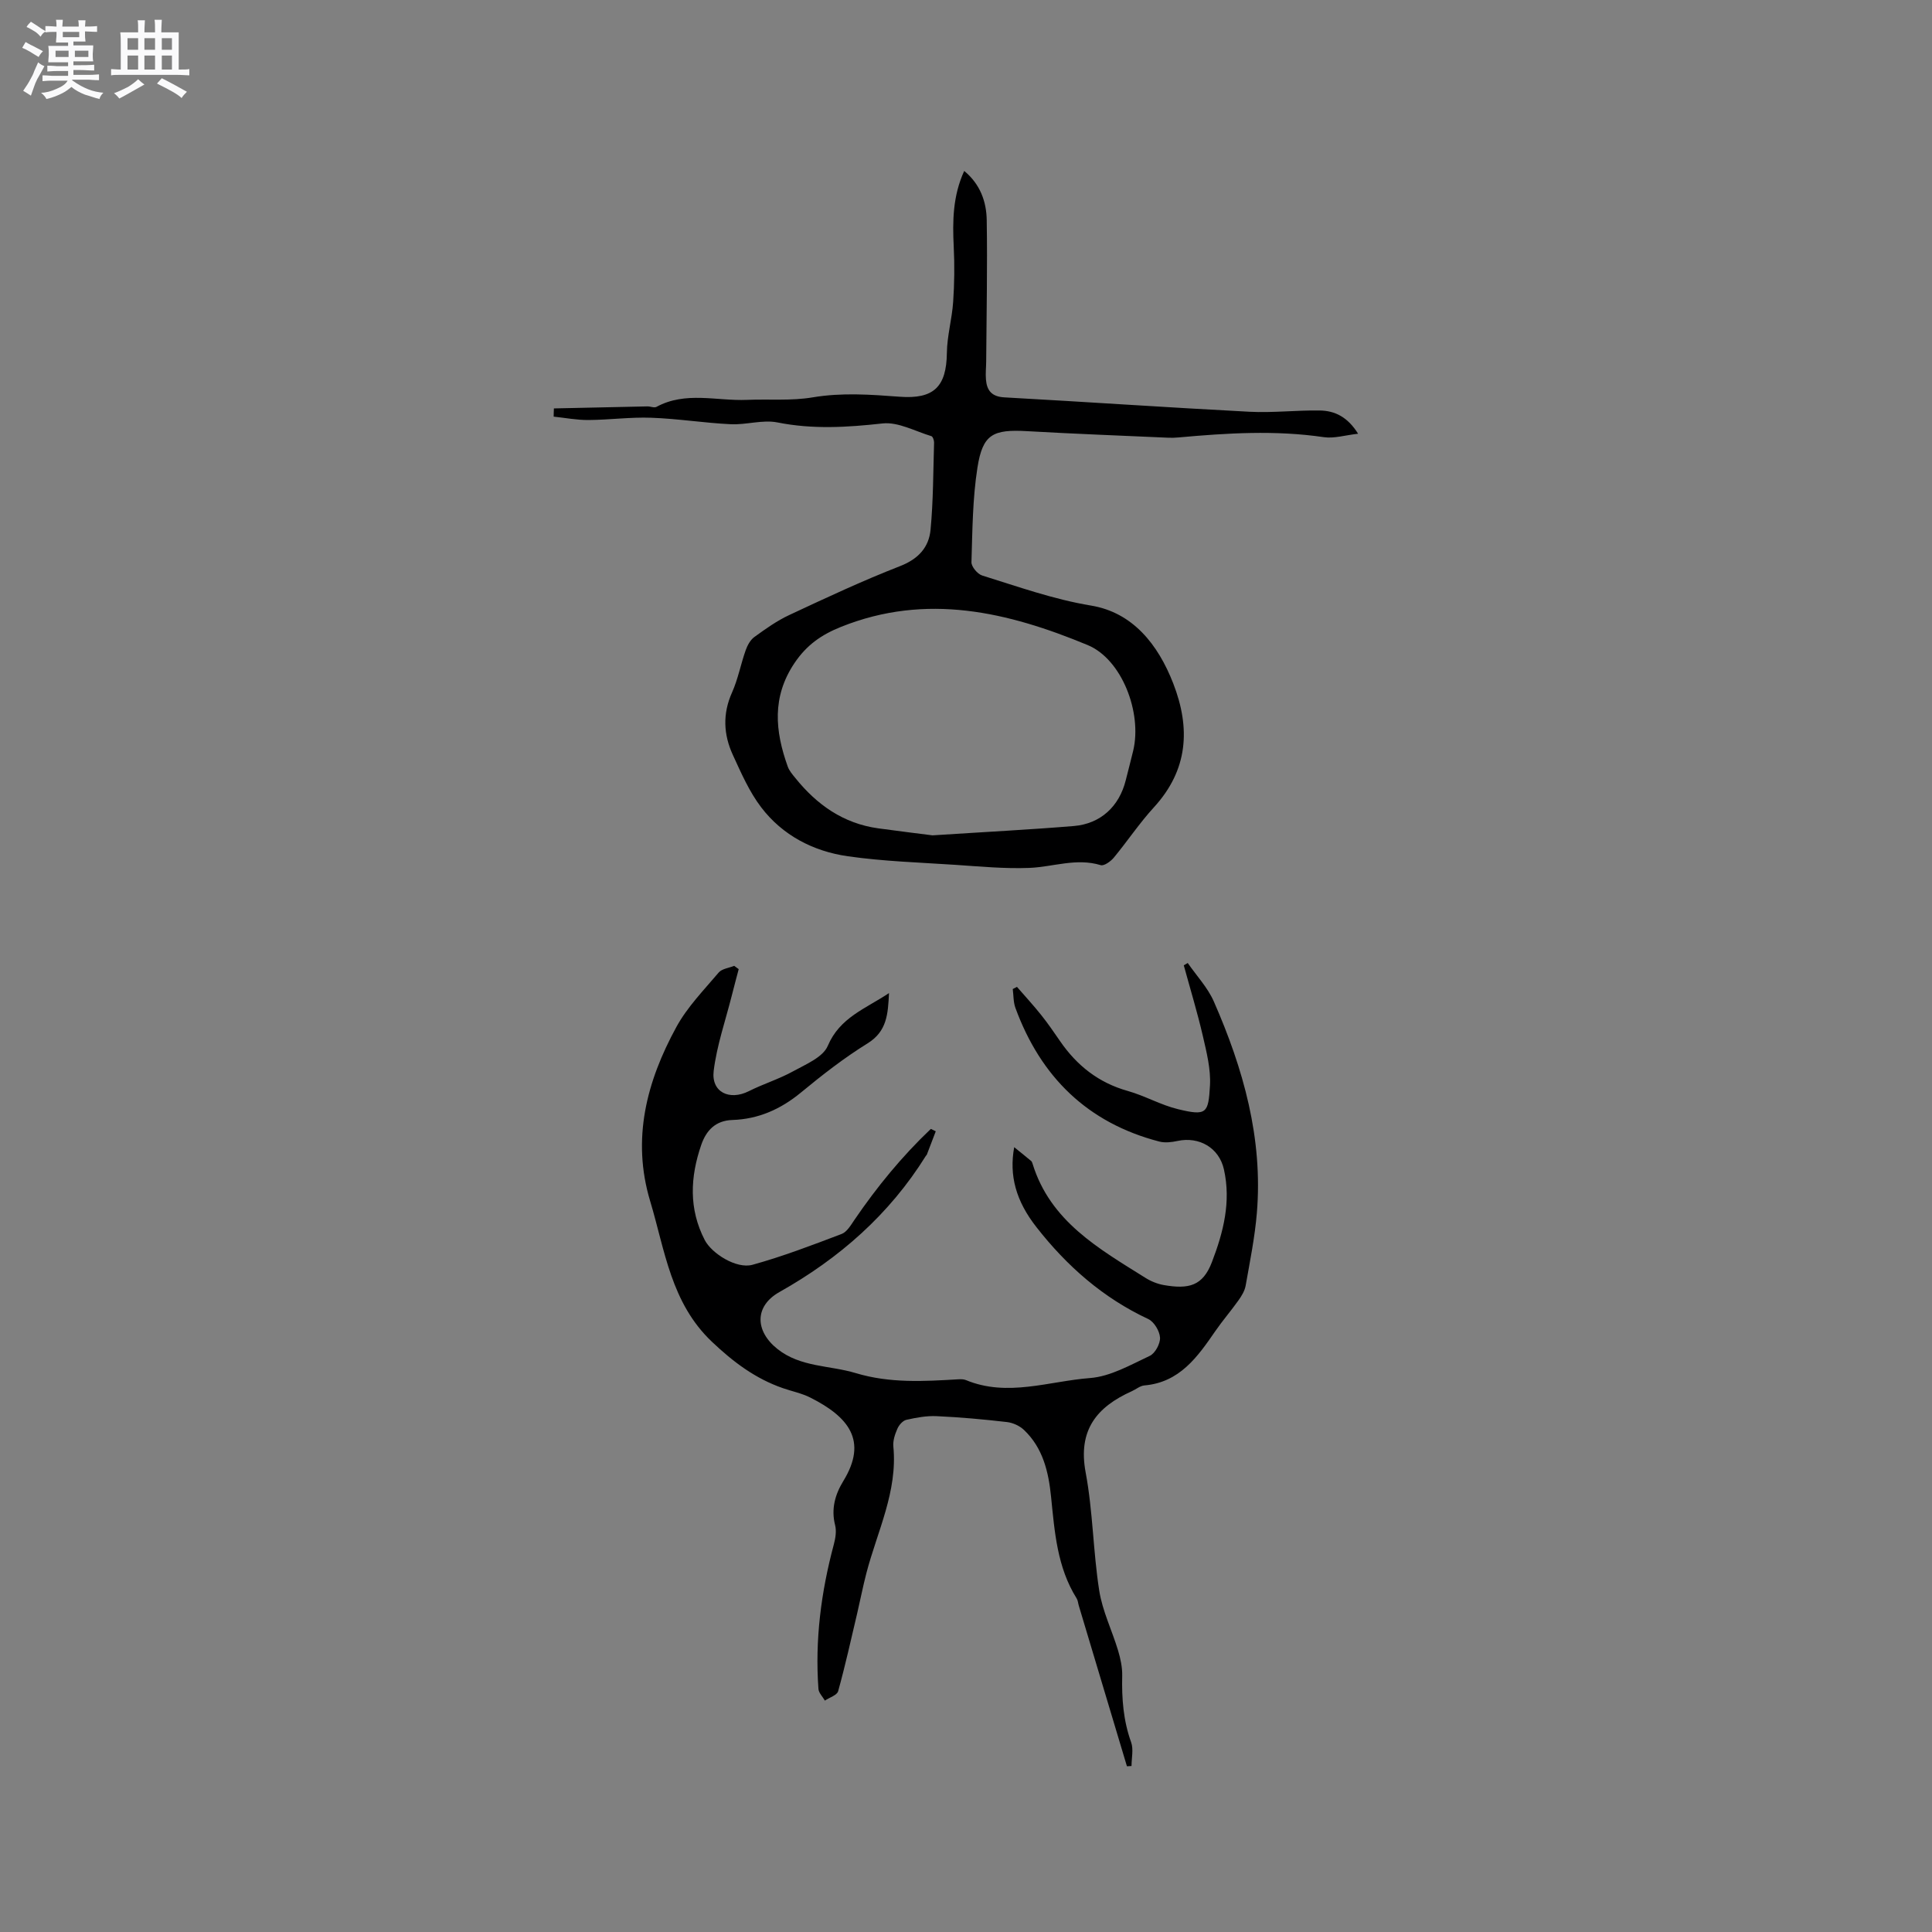 <svg enable-background="new 0 0 400 400" viewBox="0 0 400 400" xmlns="http://www.w3.org/2000/svg"><rect x="0" y="0" width="400" height="400" fill="#808080" stroke="none"/><path d="m6.8 9.5c.6.3 1.3.7 2.1 1.1-.4.4-.7.8-.9 1.2-.7-.4-1.3-.8-1.8-1.1s-1.1-.6-1.6-.8c.2-.4.5-.8.7-1.2.4.2.8.5 1.5.8zm.9 6.9c-.3.6-.5 1.1-.7 1.7s-.4 1.1-.6 1.7c-.6-.4-1.1-.7-1.6-1 .7-1 1.2-1.8 1.5-2.4.3-.5.6-1.1.8-1.7.3-.6.5-1.2.8-1.8.3.3.8.6 1.3.8-.7 1.3-1.2 2.2-1.5 2.7zm.1-11c.4.3 1 .7 1.7 1.1-.5.2-.8.6-1.1 1.1-.5-.6-1-1-1.4-1.2s-.9-.6-1.5-.8c.2-.4.5-.7.9-1.1.5.3.9.6 1.4.9zm10.5 13.1c1 .4 2 .6 3.1.7-.4.4-.7.8-.8 1.3-.9-.2-1.9-.6-3-.9-1-.4-2-.9-2.8-1.6-.5.4-1.1.9-1.9 1.3s-1.9.9-3.3 1.2c-.1-.3-.5-.8-1.1-1.3 1 0 2.1-.3 3.2-.8 1.2-.5 1.9-1 2.3-1.7h-3.2c-.4 0-1 0-2 .1v-1.2c1 0 1.7.1 2 .1h3.3v-1h-2.3c-.2 0-.9 0-2 .1v-1.2c1.2 0 1.9.1 2 .1h2.3v-.8h-4.1c0-.7.1-1.2.1-1.6 0-.5 0-1.1-.1-1.8h4.1v-.7h-2.5c0-.6.1-1.1.1-1.6v-.6h-.5c-.4 0-1 0-1.8.1v-1.3c1.2 0 1.9.1 2.1.1h.2c0-.3 0-.8-.1-1.4h1.4c0 .6-.1 1-.1 1.4h3.4c0-.4 0-.8-.1-1.3h1.5c0 .4-.1.9-.1 1.3.7 0 1.5 0 2.5-.1v1.2c-1 0-1.8-.1-2.5-.1v.6c0 .3 0 .8.1 1.5h-2.5v.8h4.1c0 .7-.1 1.3-.1 1.8s0 1 .1 1.5h-4.1v.8h1.4c.8 0 1.8 0 2.9-.1v1.2c-1 0-1.9-.1-2.8-.1h-1.5v1h3.2c.3 0 1 0 2.1-.1v1.2c-1.1 0-1.8-.1-2.1-.1h-3.4l-.1.1c1.4 1 2.4 1.5 3.4 1.9zm-4.1-6.7v-1.3h-2.7v1.3zm2.2-4.1v-1.1h-3.4v1.1zm1.9 4.1v-1.3h-2.8v1.3z" fill="#fafafb"/><path d="m37 6.7v2.3 5.4c1 0 1.8 0 2.2-.1v1.3c-.6 0-1.5-.1-2.5-.1h-11.9c-.7 0-1.3 0-1.8.1v-1.3c.5 0 1.1.1 2 .1v-5.2c0-1 0-1.8-.1-2.5h3.7c0-1.3 0-2.1-.1-2.5h1.5c0 .4-.1 1.3-.1 2.5h2.2c0-1.2 0-2.1-.1-2.6h1.5c0 .4-.1 1.3-.1 2.6zm-12.3 13.7c-.3-.4-.7-.8-1.1-1.1 1.1-.4 2.1-.9 2.9-1.3.8-.5 1.5-1 2.1-1.6.4.4.9.8 1.3 1.1-2.5 1.4-4.2 2.4-5.2 2.9zm3.9-10.1v-2.4h-2.2v2.4zm0 4.1v-2.9h-2.2v2.9zm3.5-4.1v-2.4h-2.2v2.4zm0 4.1v-2.9h-2.2v2.9zm.4 2.9 1-1.1c.6.3 1.4.7 2.5 1.3s2 1.1 2.7 1.5c-.4.4-.8.8-1.1 1.3-.8-.8-2.5-1.7-5.1-3zm3.1-7v-2.4h-2.1v2.4zm0 4.1v-2.9h-2.1v2.9z" fill="#fafafb"/><g fill="#000001"><path d="m209.98 237.51c1.43 1.16 2.48 2 3.51 2.86.15.13.23.36.29.56 3.67 11.95 13.73 17.59 23.36 23.63 1.14.72 2.5 1.27 3.82 1.5 5.18.9 8.06.17 9.94-4.72 2.4-6.24 4-12.54 2.5-19.23-1-4.48-5.13-6.85-9.6-5.89-1.21.26-2.59.43-3.76.13-14.89-3.86-24.58-13.4-29.81-27.68-.44-1.21-.38-2.6-.55-3.9.29-.15.58-.3.87-.45 1.68 1.94 3.42 3.82 5.02 5.83 1.39 1.74 2.65 3.58 3.91 5.41 3.48 5.06 7.98 8.62 14.01 10.31 3.55 1 6.85 2.92 10.43 3.78 5.91 1.43 6.26.84 6.59-4.87.2-3.4-.7-6.93-1.48-10.32-1.14-4.91-2.61-9.73-3.94-14.6.27-.16.54-.32.82-.48 1.83 2.65 4.14 5.09 5.41 7.99 6.11 13.92 10.18 28.34 8.9 43.75-.42 5.05-1.44 10.05-2.32 15.05-.19 1.08-.84 2.15-1.5 3.07-1.53 2.16-3.28 4.17-4.78 6.35-3.69 5.35-7.38 10.62-14.7 11.25-.89.08-1.71.8-2.58 1.19-7.29 3.27-11.2 8.07-9.57 16.81 1.51 8.05 1.54 16.36 2.81 24.46.66 4.23 2.65 8.25 3.9 12.4.51 1.7.9 3.52.86 5.27-.11 4.7.23 9.26 1.85 13.75.52 1.46.08 3.26.08 4.91-.32.02-.63.04-.95.06-3.32-11.09-6.65-22.18-9.97-33.27-.15-.5-.18-1.08-.45-1.5-4.04-6.45-4.55-13.77-5.29-21.05-.52-5.14-1.68-10.09-5.6-13.81-.9-.86-2.3-1.5-3.54-1.64-4.84-.56-9.69-1-14.55-1.22-2.08-.1-4.22.3-6.27.76-.74.17-1.53 1.08-1.86 1.85-.5 1.14-.95 2.48-.83 3.68.9 9.34-3.33 17.55-5.58 26.2-.72 2.76-1.26 5.56-1.91 8.34-1.27 5.38-2.46 10.78-3.94 16.11-.23.84-1.8 1.31-2.75 1.95-.46-.81-1.27-1.59-1.33-2.42-.74-10.14.55-20.06 3.17-29.86.35-1.29.6-2.8.28-4.05-.86-3.36.01-6.36 1.69-9.11 5.16-8.41 1.05-13.32-6.81-17.29-1.78-.9-3.8-1.3-5.7-1.96-5.7-1.98-10.25-5.4-14.68-9.6-8.5-8.06-9.72-18.91-12.79-29.12-3.87-12.86-.73-24.79 5.43-36.06 2.25-4.12 5.68-7.63 8.75-11.26.68-.8 2.13-.95 3.22-1.39.31.23.62.45.93.68-.48 1.82-.97 3.64-1.43 5.47-1.31 5.19-3.1 10.32-3.75 15.59-.54 4.41 3.26 6.22 7.27 4.21 3-1.51 6.27-2.51 9.2-4.13 2.61-1.44 6.15-2.89 7.15-5.25 2.49-5.88 7.76-7.66 12.68-10.93-.22 4.36-.41 7.91-4.44 10.41-4.85 3-9.4 6.55-13.81 10.19-4.18 3.44-8.78 5.49-14.16 5.67-3.53.11-5.44 2.18-6.47 5.17-2.28 6.63-2.61 13.22.73 19.69 1.43 2.76 6.54 6.04 9.89 5.12 6.26-1.73 12.37-4.07 18.45-6.38 1.1-.42 1.92-1.84 2.66-2.93 4.65-6.82 9.84-13.15 15.81-18.82.34.16.68.33 1.02.49-.61 1.61-1.23 3.23-1.85 4.84-.04.09-.14.16-.2.25-7.56 12.14-17.92 21.22-30.33 28.2-5.17 2.91-5.09 8.06-.39 11.79 4.8 3.8 10.78 3.35 16.18 4.98 7.09 2.14 14.13 1.71 21.26 1.29.52-.03 1.1-.03 1.57.16 8.6 3.57 17.18.23 25.69-.42 4.23-.32 8.38-2.72 12.37-4.59 1.12-.52 2.2-2.53 2.13-3.78-.08-1.36-1.23-3.29-2.44-3.85-9.36-4.37-16.85-10.97-23.12-18.99-4.3-5.46-5.7-10.76-4.63-16.59z"/><path d="m114.68 84.56c6.45-.14 12.91-.29 19.36-.42.63-.01 1.4.35 1.87.1 6.04-3.28 12.47-1.19 18.72-1.45 4.54-.19 9.18.23 13.62-.52 6.06-1.02 12.01-.58 18.02-.13 7.08.53 9.68-2.08 9.77-9.06.04-3.53 1.06-7.03 1.3-10.57.26-3.79.31-7.62.12-11.41-.26-5.31-.21-10.52 2.17-15.71 3.33 2.76 4.6 6.37 4.66 10.18.16 9.73-.05 19.47-.11 29.21-.01 1.27-.16 2.54-.05 3.8.19 2.28 1.2 3.54 3.8 3.69 16.92.93 33.84 2.1 50.76 2.98 4.84.25 9.73-.34 14.59-.26 3.06.05 5.72 1.31 7.9 4.81-2.67.3-4.96 1.02-7.09.71-10.06-1.48-20.08-.85-30.11.06-.74.07-1.48.09-2.22.05-9.69-.43-19.39-.8-29.07-1.35-7.11-.41-9.23.61-10.32 7.54-1.01 6.43-1.04 13.04-1.24 19.58-.03.93 1.25 2.46 2.21 2.76 7.45 2.31 14.73 4.93 22.56 6.23 8.61 1.42 13.87 8.05 17 16.1 3.62 9.31 3.09 17.92-3.99 25.66-3 3.27-5.48 7.01-8.32 10.44-.64.77-2.01 1.75-2.7 1.54-5.05-1.54-9.86.37-14.77.57-5.12.2-10.28-.3-15.41-.64-7.4-.49-14.84-.72-22.17-1.77-7.14-1.02-13.51-4.31-17.95-10.14-2.47-3.24-4.15-7.12-5.87-10.86-1.93-4.2-2.14-8.5-.16-12.91 1.24-2.77 1.8-5.85 2.82-8.73.36-1.02.97-2.16 1.82-2.77 2.31-1.67 4.67-3.36 7.24-4.55 7.57-3.54 15.15-7.09 22.93-10.12 3.77-1.47 5.95-3.89 6.29-7.52.57-5.99.55-12.04.73-18.06.01-.45-.26-1.23-.56-1.32-3.36-1.01-6.88-2.99-10.12-2.63-7.32.81-14.44 1.25-21.75-.21-3.08-.61-6.46.53-9.68.37-5.49-.26-10.95-1.15-16.44-1.34-4.32-.16-8.66.44-13 .47-2.4.02-4.81-.45-7.21-.7 0-.58.03-1.14.05-1.7zm78.39 88.39c11.09-.72 20.17-1.18 29.24-1.93 5.56-.46 9.41-4.06 10.76-9.46.51-2.05 1.06-4.09 1.55-6.15 1.87-7.87-2.35-18.93-9.44-21.86-16.49-6.84-33.34-10.86-51.04-3.77-4.1 1.64-7.14 3.77-9.65 7.5-4.72 7.03-4.02 14.1-1.4 21.42.31.87.97 1.64 1.57 2.37 4.46 5.55 9.95 9.43 17.17 10.43 4.4.6 8.8 1.14 11.24 1.45z"/></g></svg>